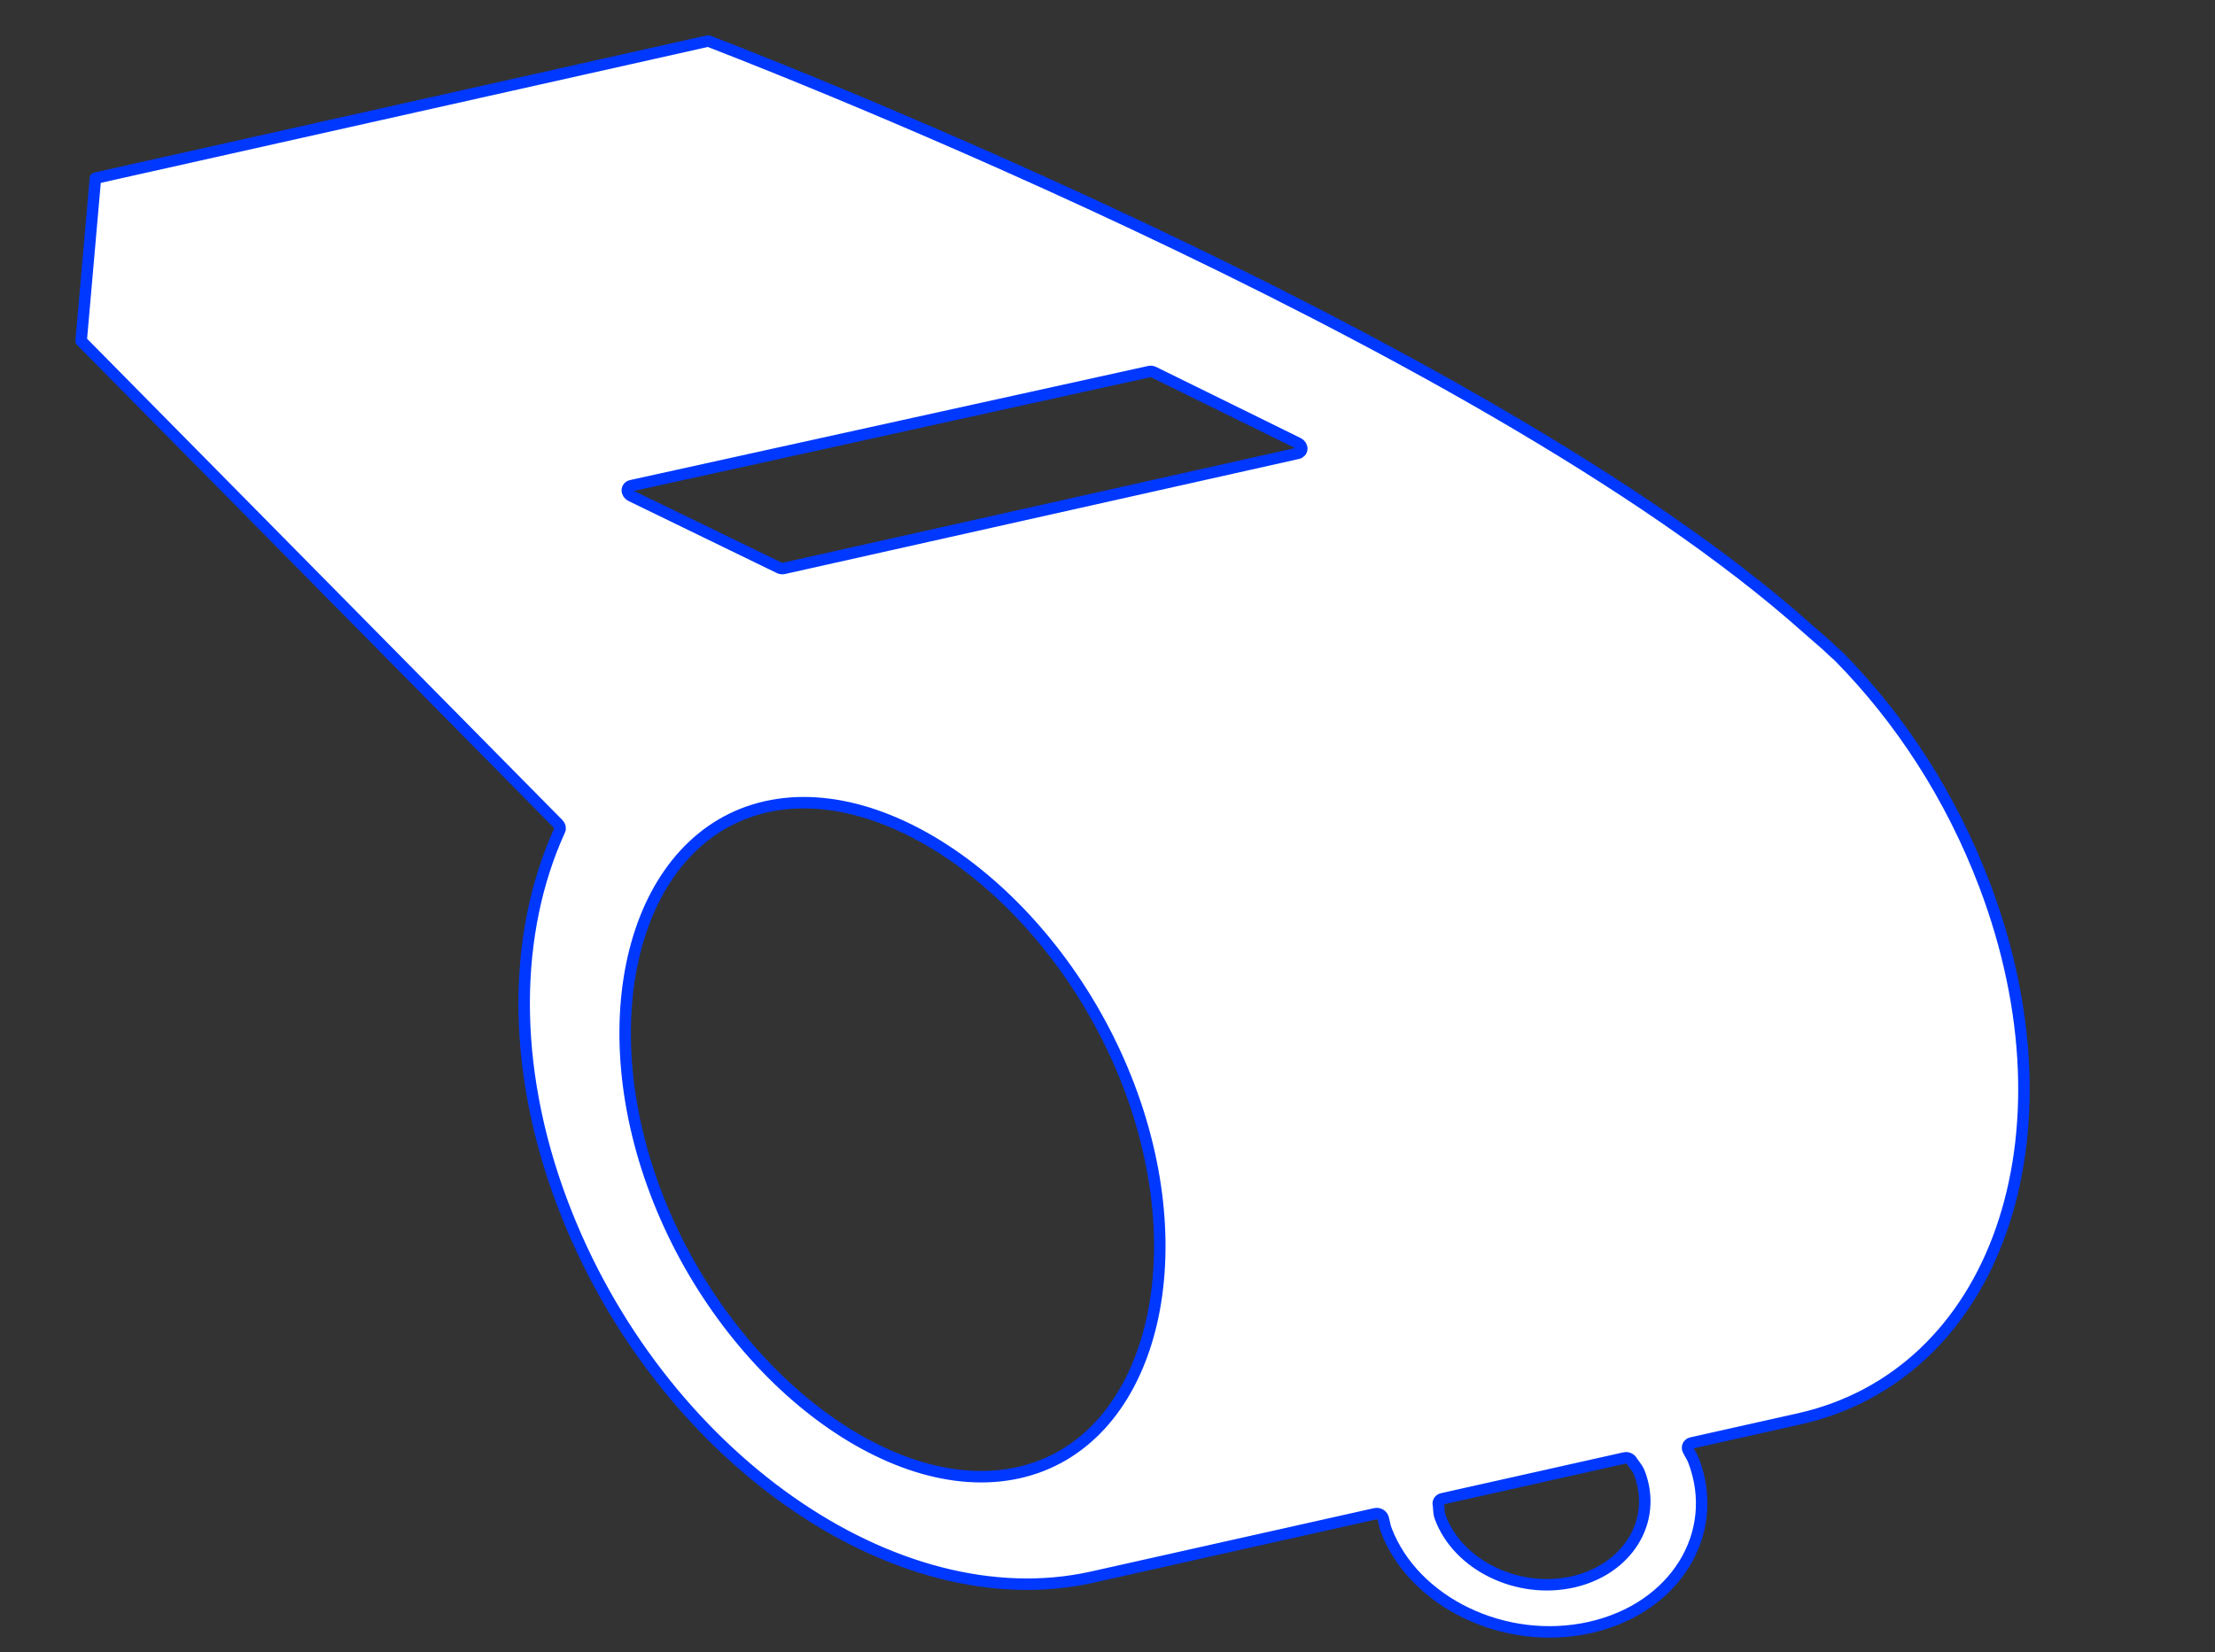 <svg width="193" height="144" viewBox="0 0 193 144" fill="none" xmlns="http://www.w3.org/2000/svg">
<rect x="0" y="0" width="193" height="144" fill="#333333" stroke="none"/>
<g clip-path="url(#clip0_1382:97)">
<path d="M48.653 71.826C48.802 71.977 48.848 72.186 48.77 72.356C44.767 81.114 44.428 92.783 49.017 104.895C53.166 115.849 60.431 124.962 68.8 130.845C77.168 136.729 86.612 139.368 95.171 137.451L95.208 137.443L95.244 137.435L95.28 137.427L95.317 137.419L95.353 137.411L95.39 137.403L95.426 137.394L95.463 137.386L95.5 137.378L95.537 137.37L95.573 137.361L95.611 137.353L95.647 137.345L95.685 137.337L95.722 137.328L95.759 137.32L95.796 137.312L95.834 137.303L95.871 137.295L95.908 137.286L95.946 137.278L95.983 137.27L96.021 137.261L96.059 137.253L96.097 137.244L96.134 137.236L96.172 137.227L96.21 137.219L96.248 137.21L96.286 137.202L96.324 137.193L96.363 137.185L96.401 137.176L96.439 137.168L96.478 137.159L96.516 137.15L96.555 137.142L96.593 137.133L96.632 137.124L96.67 137.116L96.709 137.107L96.748 137.098L96.787 137.09L96.826 137.081L96.865 137.072L96.904 137.064L96.943 137.055L96.982 137.046L97.021 137.037L97.061 137.028L97.1 137.02L97.139 137.011L97.179 137.002L97.218 136.993L97.258 136.984L97.298 136.975L97.337 136.967L97.377 136.958L97.417 136.949L97.457 136.94L97.497 136.931L97.537 136.922L97.577 136.913L97.617 136.904L97.657 136.895L97.697 136.886L97.738 136.877L97.778 136.868L97.818 136.859L97.859 136.85L97.899 136.841L97.94 136.832L97.981 136.822L98.021 136.813L98.062 136.804L98.103 136.795L98.144 136.786L98.184 136.777L98.225 136.768L98.266 136.758L98.308 136.749L98.349 136.74L98.39 136.731L98.431 136.722L98.472 136.712L98.514 136.703L98.555 136.694L98.597 136.685L98.638 136.675L98.68 136.666L98.722 136.657L98.763 136.647L98.805 136.638L98.847 136.629L98.889 136.619L98.931 136.61L98.973 136.6L99.015 136.591L99.057 136.582L99.099 136.572L99.141 136.563L99.183 136.553L99.226 136.544L99.268 136.534L99.31 136.525L99.353 136.515L99.395 136.506L99.438 136.496L99.481 136.487L99.523 136.477L99.566 136.467L99.609 136.458L99.652 136.448L99.695 136.439L99.737 136.429L99.78 136.419L99.823 136.41L99.867 136.4L99.91 136.391L99.953 136.381L99.996 136.371L100.039 136.361L100.083 136.352L100.126 136.342L100.17 136.332L100.213 136.323L100.257 136.313L100.3 136.303L100.344 136.293L100.388 136.283L100.432 136.274L100.475 136.264L100.519 136.254L100.563 136.244L100.607 136.234L100.651 136.224L100.695 136.215L100.739 136.205L100.784 136.195L100.828 136.185L100.872 136.175L100.916 136.165L100.961 136.155L101.005 136.145L101.05 136.135L101.094 136.125L101.139 136.115L101.183 136.105L101.228 136.095L101.273 136.085L101.318 136.075L101.362 136.065L101.407 136.055L101.452 136.045L101.497 136.035L101.542 136.025L101.587 136.015L101.632 136.005L101.678 135.995L101.723 135.985L101.768 135.974L101.813 135.964L101.859 135.954L101.904 135.944L101.95 135.934L101.995 135.924L102.041 135.913L102.086 135.903L102.132 135.893L102.177 135.883L102.223 135.873L102.269 135.862L102.315 135.852L102.361 135.842L102.407 135.831L102.453 135.821L102.499 135.811L102.545 135.801L102.591 135.79L102.637 135.78L102.683 135.77L102.729 135.759L102.776 135.749L102.822 135.738L102.868 135.728L102.915 135.718L102.961 135.707L103.008 135.697L103.054 135.686L103.101 135.676L103.148 135.666L103.194 135.655L103.241 135.645L103.288 135.634L103.335 135.624L103.381 135.613L103.428 135.603L103.475 135.592L103.522 135.582L103.569 135.571L103.616 135.561L103.664 135.55L103.711 135.539L103.758 135.529L103.805 135.518L103.853 135.508L103.9 135.497L103.947 135.486L103.995 135.476L104.042 135.465L104.09 135.455L104.137 135.444L104.185 135.433L104.233 135.423L104.28 135.412L104.328 135.401L104.376 135.391L104.424 135.38L104.471 135.369L104.519 135.358L104.567 135.348L104.615 135.337L104.663 135.326L104.711 135.315L104.759 135.305L104.808 135.294L104.856 135.283L104.904 135.272L104.952 135.261L105.001 135.251L105.049 135.24L105.097 135.229L105.146 135.218L105.194 135.207L105.243 135.196L105.291 135.186L105.34 135.175L105.388 135.164L105.437 135.153L105.486 135.142L105.535 135.131L105.583 135.12L105.632 135.109L105.681 135.098L105.73 135.087L105.779 135.076L105.828 135.065L105.877 135.054L105.926 135.043L105.975 135.032L106.024 135.021L106.073 135.01L106.123 134.999L106.172 134.988L106.221 134.977L106.271 134.966L106.32 134.955L106.369 134.944L106.419 134.933L106.468 134.922L106.518 134.911L106.567 134.9L106.617 134.889L106.666 134.878L106.716 134.866L106.766 134.855L106.816 134.844L106.865 134.833L106.915 134.822L106.965 134.811L107.015 134.8L107.065 134.788L107.115 134.777L107.165 134.766L107.215 134.755L107.265 134.744L107.315 134.732L107.365 134.721L107.415 134.71L107.466 134.699L107.516 134.687L107.566 134.676L107.616 134.665L107.667 134.654L107.717 134.642L107.767 134.631L107.818 134.62L107.868 134.608L107.919 134.597L107.969 134.586L108.02 134.575L108.071 134.563L108.121 134.552L108.172 134.541L108.223 134.529L108.274 134.518L108.324 134.506L108.375 134.495L108.426 134.484L108.477 134.472L108.528 134.461L108.579 134.449L108.63 134.438L108.681 134.427L108.732 134.415L108.783 134.404L108.834 134.392L108.885 134.381L108.936 134.369L108.988 134.358L109.039 134.346L109.09 134.335L109.141 134.323L109.193 134.312L109.244 134.3L109.296 134.289L109.347 134.277L109.399 134.266L109.45 134.254L109.502 134.243L109.553 134.231L109.605 134.22L109.656 134.208L109.708 134.197L109.76 134.185L109.811 134.173L109.863 134.162L109.915 134.15L109.967 134.139L110.019 134.127L110.07 134.115L110.122 134.104L110.174 134.092L110.226 134.081L110.278 134.069L110.33 134.057L110.382 134.046L110.434 134.034L110.486 134.022L110.539 134.011L110.591 133.999L110.643 133.987L110.695 133.976L110.747 133.964L110.8 133.952L110.852 133.94L110.904 133.929L110.957 133.917L111.009 133.905L111.061 133.894L111.114 133.882L111.166 133.87L111.219 133.858L111.271 133.847L111.324 133.835L111.377 133.823L111.429 133.811L111.482 133.799L111.534 133.788L111.587 133.776L111.64 133.764L111.693 133.752L111.745 133.74L111.798 133.729L111.851 133.717L111.904 133.705L111.957 133.693L112.01 133.681L112.063 133.669L112.116 133.658L112.169 133.646L112.222 133.634L112.275 133.622L112.328 133.61L112.381 133.598L112.434 133.586L112.487 133.574L112.54 133.562L112.593 133.551L112.646 133.539L112.7 133.527L112.753 133.515L112.806 133.503L112.86 133.491L112.913 133.479L112.966 133.467L113.02 133.455L113.073 133.443L113.126 133.431L113.18 133.419L113.233 133.407L113.287 133.395L113.34 133.383L113.394 133.371L113.447 133.359L113.501 133.347L113.555 133.335L113.608 133.323L113.662 133.311L113.716 133.299L113.769 133.287L113.823 133.275L113.877 133.263L113.931 133.251L113.984 133.239L114.038 133.227L114.092 133.215L114.146 133.203L114.2 133.191L114.254 133.179L114.308 133.167L114.362 133.155L114.415 133.143L114.469 133.13L114.523 133.118L114.577 133.106L114.632 133.094L114.686 133.082L114.74 133.07L114.794 133.058L114.848 133.046L114.902 133.034L114.956 133.021L115.01 133.009L115.065 132.997L115.119 132.985L115.173 132.973L115.227 132.961L115.282 132.949L115.336 132.936L115.39 132.924L115.445 132.912L115.499 132.9L115.553 132.888L115.608 132.876L115.662 132.863L115.717 132.851L115.771 132.839L115.826 132.827L115.88 132.815L115.935 132.802L115.989 132.79L116.044 132.778L116.098 132.766L116.153 132.754L116.207 132.741L116.262 132.729L116.317 132.717L116.371 132.705L116.426 132.692L116.481 132.68L116.535 132.668L116.59 132.656L116.645 132.643L116.7 132.631L116.754 132.619L116.809 132.607L116.864 132.594L116.919 132.582L116.974 132.57L117.029 132.557L117.083 132.545L117.138 132.533L117.193 132.521L117.248 132.508L117.303 132.496L117.358 132.484L117.413 132.471L117.468 132.459L117.523 132.447L117.578 132.434L117.633 132.422L117.688 132.41L117.743 132.397L117.798 132.385L117.853 132.373L117.908 132.36L117.964 132.348L118.019 132.336L118.074 132.323L118.129 132.311L118.184 132.299L118.239 132.286L118.295 132.274L118.35 132.262L118.405 132.249L118.46 132.237L118.516 132.225L118.571 132.212L118.626 132.2L118.681 132.187L118.737 132.175L118.792 132.163L118.847 132.15L118.903 132.138L118.958 132.125L119.013 132.113L119.069 132.101L119.124 132.088L119.18 132.076L119.235 132.063L119.29 132.051L119.346 132.039L119.401 132.026L119.457 132.014L119.512 132.001L119.568 131.989L119.623 131.976L119.679 131.964L119.734 131.952L119.79 131.939L119.845 131.927C119.983 131.896 120.135 131.922 120.265 131.999C120.394 132.076 120.489 132.197 120.525 132.331C120.563 132.47 120.594 132.613 120.622 132.743C120.632 132.787 120.641 132.83 120.65 132.87C120.688 133.036 120.726 133.184 120.78 133.327C123.169 139.634 131.096 143.505 138.538 141.839C145.98 140.172 149.97 133.633 147.58 127.326C147.503 127.121 147.409 126.956 147.297 126.757C147.236 126.65 147.17 126.532 147.098 126.393C147.03 126.264 147.023 126.121 147.078 126C147.132 125.879 147.244 125.792 147.383 125.761L147.404 125.756L147.424 125.752L147.444 125.747L147.465 125.742L147.485 125.738L147.505 125.733L147.526 125.729L147.546 125.724L147.566 125.72L147.587 125.715L147.607 125.711L147.627 125.706L147.648 125.702L147.668 125.697L147.688 125.692L147.708 125.688L147.729 125.683L147.749 125.679L147.769 125.674L147.79 125.67L147.81 125.665L147.83 125.661L147.85 125.656L147.87 125.652L147.891 125.647L147.911 125.643L147.931 125.638L147.951 125.634L147.972 125.629L147.992 125.624L148.012 125.62L148.032 125.615L148.052 125.611L148.073 125.606L148.093 125.602L148.113 125.597L148.133 125.593L148.153 125.588L148.173 125.584L148.194 125.579L148.214 125.575L148.234 125.57L148.254 125.566L148.274 125.561L148.294 125.557L148.314 125.552L148.334 125.548L148.354 125.543L148.375 125.539L148.395 125.534L148.415 125.53L148.435 125.525L148.455 125.521L148.475 125.516L148.495 125.512L148.515 125.507L148.535 125.503L148.555 125.498L148.575 125.494L148.595 125.489L148.615 125.485L148.635 125.48L148.655 125.476L148.675 125.471L148.695 125.467L148.715 125.462L148.735 125.458L148.755 125.454L148.775 125.449L148.795 125.445L148.815 125.44L148.835 125.436L148.855 125.431L148.875 125.427L148.895 125.422L148.915 125.418L148.935 125.413L148.955 125.409L148.975 125.404L148.995 125.4L149.014 125.396L149.034 125.391L149.054 125.387L149.074 125.382L149.094 125.378L149.114 125.373L149.134 125.369L149.154 125.364L149.173 125.36L149.193 125.355L149.213 125.351L149.233 125.347L149.253 125.342L149.273 125.338L149.292 125.333L149.312 125.329L149.332 125.324L149.352 125.32L149.371 125.316L149.391 125.311L149.411 125.307L149.431 125.302L149.451 125.298L149.47 125.293L149.49 125.289L149.51 125.285L149.529 125.28L149.549 125.276L149.569 125.271L149.589 125.267L149.608 125.263L149.628 125.258L149.648 125.254L149.667 125.249L149.687 125.245L149.707 125.241L149.726 125.236L149.746 125.232L149.766 125.227L149.785 125.223L149.805 125.219L149.825 125.214L149.844 125.21L149.864 125.205L149.883 125.201L149.903 125.197L149.923 125.192L149.942 125.188L149.962 125.183L149.981 125.179L150.001 125.175L150.02 125.17L150.04 125.166L150.059 125.162L150.079 125.157L150.098 125.153L150.118 125.148L150.137 125.144L150.157 125.14L150.176 125.135L150.196 125.131L150.215 125.127L150.235 125.122L150.254 125.118L150.274 125.114L150.293 125.109L150.313 125.105L150.332 125.1L150.352 125.096L150.371 125.092L150.39 125.087L150.41 125.083L150.429 125.079L150.448 125.074L150.468 125.07L150.487 125.066L150.507 125.061L150.526 125.057L150.545 125.053L150.565 125.048L150.584 125.044L150.603 125.04L150.623 125.035L150.642 125.031L150.661 125.027L150.68 125.022L150.7 125.018L150.719 125.014L150.738 125.01L150.758 125.005L150.777 125.001L150.796 124.997L150.815 124.992L150.834 124.988L150.854 124.984L150.873 124.979L150.892 124.975L150.911 124.971L150.93 124.967L150.95 124.962L150.969 124.958L150.988 124.954L151.007 124.949L151.026 124.945L151.045 124.941L151.064 124.936L151.084 124.932L151.103 124.928L151.122 124.924L151.141 124.919L151.16 124.915L151.179 124.911L151.198 124.907L151.217 124.902L151.236 124.898L151.255 124.894L151.274 124.89L151.293 124.885L151.312 124.881L151.331 124.877L151.35 124.872L151.369 124.868L151.388 124.864L151.407 124.86L151.426 124.855L151.445 124.851L151.464 124.847L151.483 124.843L151.502 124.839L151.521 124.834L151.54 124.83L151.559 124.826L151.578 124.822L151.596 124.817L151.615 124.813L151.634 124.809L151.653 124.805L151.672 124.8L151.691 124.796L151.71 124.792L151.728 124.788L151.747 124.784L151.766 124.779L151.785 124.775L151.804 124.771L151.822 124.767L151.841 124.763L151.86 124.758L151.879 124.754L151.897 124.75L151.916 124.746L151.935 124.742L151.954 124.737L151.972 124.733L151.991 124.729L152.01 124.725L152.028 124.721L152.047 124.717L152.066 124.712L152.084 124.708L152.103 124.704L152.122 124.7L152.14 124.696L152.159 124.691L152.177 124.687L152.196 124.683L152.215 124.679L152.233 124.675L152.252 124.671L152.27 124.667L152.289 124.662L152.307 124.658L152.326 124.654L152.344 124.65L152.363 124.646L152.381 124.642L152.4 124.638L152.418 124.633L152.437 124.629L152.455 124.625L152.474 124.621L152.492 124.617L152.51 124.613L152.529 124.609L152.547 124.604L152.566 124.6L152.584 124.596L152.602 124.592L152.621 124.588L152.639 124.584L152.658 124.58L152.676 124.576L152.694 124.572L152.713 124.567L152.731 124.563L152.749 124.559L152.767 124.555L152.786 124.551L152.804 124.547L152.822 124.543L152.84 124.539L152.859 124.535L152.877 124.531L152.895 124.527L152.913 124.523L152.932 124.518L152.95 124.514L152.968 124.51L152.986 124.506L153.004 124.502L153.022 124.498L153.041 124.494L153.059 124.49L153.077 124.486L153.095 124.482L153.113 124.478L153.131 124.474L153.149 124.47L153.167 124.466L153.185 124.462L153.203 124.458L153.221 124.454L153.239 124.45L153.257 124.445L153.275 124.441L153.293 124.437L153.311 124.433L153.329 124.429L153.347 124.425L153.365 124.421L153.383 124.417L153.401 124.413L153.419 124.409L153.437 124.405L153.455 124.401L153.473 124.397L153.491 124.393L153.508 124.389L153.526 124.385L153.544 124.381L153.562 124.377L153.58 124.373L153.598 124.369L153.615 124.365L153.633 124.361L153.651 124.357L153.669 124.353L153.686 124.349L153.704 124.345L153.722 124.341L153.74 124.337L153.757 124.334L153.775 124.33L153.793 124.326L153.81 124.322L153.828 124.318L153.846 124.314L153.863 124.31L153.881 124.306L153.899 124.302L153.916 124.298L153.934 124.294L153.951 124.29L153.969 124.286L153.987 124.282L154.004 124.278L154.022 124.274L154.039 124.27L154.057 124.266L154.074 124.263L154.092 124.259L154.109 124.255L154.127 124.251L154.144 124.247L154.162 124.243L154.179 124.239L154.197 124.235L154.214 124.231L154.231 124.227L154.249 124.224L154.266 124.22L154.283 124.216L154.301 124.212L154.318 124.208L154.336 124.204L154.353 124.2L154.37 124.196L154.387 124.192L154.405 124.189L154.422 124.185L154.439 124.181L154.457 124.177L154.474 124.173L154.491 124.169L154.508 124.165L154.525 124.162L154.543 124.158L154.56 124.154L154.577 124.15L154.594 124.146L154.611 124.142L154.628 124.138L154.646 124.135L154.663 124.131L154.68 124.127L154.697 124.123L154.714 124.119L154.731 124.116L154.748 124.112L154.765 124.108L154.782 124.104L154.799 124.1L154.816 124.096L154.833 124.093L154.85 124.089L154.867 124.085L154.884 124.081L154.901 124.077L154.918 124.074L154.935 124.07L154.952 124.066L154.969 124.062L154.986 124.059L155.002 124.055L155.019 124.051L155.036 124.047L155.053 124.043L155.07 124.04L155.087 124.036L155.103 124.032L155.12 124.028L155.137 124.025L155.154 124.021L155.17 124.017L155.187 124.013L155.204 124.01L155.221 124.006L155.237 124.002L155.254 123.998L155.271 123.995L155.287 123.991L155.304 123.987L155.321 123.983L155.337 123.98L155.354 123.976L155.37 123.972L155.387 123.969L155.404 123.965L155.42 123.961L155.437 123.958L155.453 123.954L155.47 123.95L155.486 123.946L155.503 123.943L155.519 123.939L155.536 123.935L155.552 123.932L155.569 123.928L155.585 123.924L155.601 123.921L155.618 123.917L155.634 123.913L155.651 123.91L155.667 123.906L155.683 123.902L155.7 123.899L155.716 123.895L155.732 123.891L155.749 123.888L155.765 123.884L155.781 123.88L155.797 123.877L155.814 123.873L155.83 123.869L155.846 123.866L155.862 123.862L155.879 123.859L155.895 123.855L155.911 123.851L155.927 123.848L155.943 123.844L155.959 123.84L155.975 123.837L155.991 123.833L156.008 123.83L156.024 123.826L156.04 123.822L156.056 123.819L156.072 123.815L156.088 123.812L156.104 123.808L156.12 123.805L156.136 123.801L156.152 123.797L156.168 123.794L156.184 123.79L156.2 123.787L156.215 123.783L156.231 123.78L156.247 123.776L156.263 123.772L156.279 123.769L156.295 123.765L156.311 123.762L156.326 123.758L156.342 123.755L156.358 123.751L156.374 123.748L156.39 123.744L156.405 123.741L156.421 123.737L156.437 123.734L156.452 123.73L156.468 123.727L156.484 123.723L156.499 123.72L156.515 123.716L156.531 123.713L156.546 123.709L156.562 123.706L156.578 123.702L156.593 123.699L156.609 123.695L156.624 123.692L156.64 123.688L156.655 123.685L156.671 123.681L156.686 123.678L156.702 123.674L156.717 123.671L156.733 123.667L156.748 123.664C165.308 121.747 171.428 115.623 174.375 107.206C177.322 98.789 177.083 88.103 172.933 77.149C169.998 69.401 165.57 62.644 160.233 57.228C160.17 57.164 160.089 57.094 159.985 57.004L159.979 56.999C159.885 56.918 159.771 56.819 159.672 56.719C159.234 56.291 158.794 55.913 158.336 55.519C158.07 55.291 157.799 55.057 157.518 54.806C143.146 41.951 119.179 29.131 98.751 19.509C88.547 14.703 79.245 10.703 72.493 7.904C69.117 6.505 66.379 5.407 64.486 4.658C63.54 4.284 62.804 3.997 62.306 3.804C62.057 3.707 61.867 3.634 61.739 3.585L61.71 3.574L8.315 15.53L7.07 29.708L48.653 71.826ZM141.569 127.064C141.808 127.011 142.075 127.131 142.199 127.348C142.254 127.444 142.316 127.526 142.401 127.639C142.428 127.675 142.457 127.714 142.489 127.757C142.61 127.921 142.755 128.129 142.852 128.386C144.445 132.589 141.787 136.807 137.036 137.871C132.286 138.934 127.097 136.472 125.505 132.27C125.408 132.013 125.384 131.778 125.372 131.59C125.369 131.541 125.367 131.496 125.364 131.455C125.357 131.325 125.352 131.229 125.331 131.126C125.284 130.891 125.425 130.679 125.664 130.626L125.696 130.618L125.728 130.611L125.76 130.604L125.792 130.597L125.824 130.59L125.856 130.583L125.888 130.576L125.92 130.568L125.952 130.561L125.984 130.554L126.015 130.547L126.047 130.54L126.079 130.533L126.111 130.525L126.143 130.518L126.175 130.511L126.207 130.504L126.239 130.497L126.271 130.49L126.303 130.483L126.335 130.475L126.367 130.468L126.399 130.461L126.43 130.454L126.462 130.447L126.494 130.44L126.526 130.433L126.558 130.425L126.59 130.418L126.622 130.411L126.654 130.404L126.686 130.397L126.718 130.39L126.75 130.383L126.781 130.375L126.813 130.368L126.845 130.361L126.877 130.354L126.909 130.347L126.941 130.34L126.973 130.333L127.005 130.325L127.037 130.318L127.069 130.311L127.1 130.304L127.132 130.297L127.164 130.29L127.196 130.283L127.228 130.275L127.26 130.268L127.292 130.261L127.324 130.254L127.355 130.247L127.387 130.24L127.419 130.233L127.451 130.225L127.483 130.218L127.515 130.211L127.547 130.204L127.578 130.197L127.61 130.19L127.642 130.183L127.674 130.176L127.706 130.168L127.738 130.161L127.77 130.154L127.801 130.147L127.833 130.14L127.865 130.133L127.897 130.126L127.929 130.118L127.961 130.111L127.992 130.104L128.024 130.097L128.056 130.09L128.088 130.083L128.12 130.076L128.152 130.069L128.183 130.061L128.215 130.054L128.247 130.047L128.279 130.04L128.311 130.033L128.342 130.026L128.374 130.019L128.406 130.012L128.438 130.004L128.47 129.997L128.502 129.99L128.533 129.983L128.565 129.976L128.597 129.969L128.629 129.962L128.66 129.955L128.692 129.948L128.724 129.94L128.756 129.933L128.788 129.926L128.819 129.919L128.851 129.912L128.883 129.905L128.915 129.898L128.946 129.891L128.978 129.884L129.01 129.876L129.042 129.869L129.073 129.862L129.105 129.855L129.137 129.848L129.169 129.841L129.2 129.834L129.232 129.827L129.264 129.82L129.296 129.812L129.327 129.805L129.359 129.798L129.391 129.791L129.423 129.784L129.454 129.777L129.486 129.77L129.518 129.763L129.55 129.756L129.581 129.748L129.613 129.741L129.645 129.734L129.676 129.727L129.708 129.72L129.74 129.713L129.771 129.706L129.803 129.699L129.835 129.692L129.867 129.685L129.898 129.678L129.93 129.67L129.962 129.663L129.993 129.656L130.025 129.649L130.057 129.642L130.088 129.635L130.12 129.628L130.152 129.621L130.183 129.614L130.215 129.607L130.247 129.6L130.278 129.592L130.31 129.585L130.342 129.578L130.373 129.571L130.405 129.564L130.436 129.557L130.468 129.55L130.5 129.543L130.531 129.536L130.563 129.529L130.595 129.522L130.626 129.515L130.658 129.507L130.689 129.5L130.721 129.493L130.753 129.486L130.784 129.479L130.816 129.472L130.847 129.465L130.879 129.458L130.911 129.451L130.942 129.444L130.974 129.437L131.005 129.43L131.037 129.423L131.068 129.415L131.1 129.408L131.132 129.401L131.163 129.394L131.195 129.387L131.226 129.38L131.258 129.373L131.289 129.366L131.321 129.359L131.352 129.352L131.384 129.345L131.416 129.338L131.447 129.331L131.479 129.324L131.51 129.317L131.542 129.31L131.573 129.302L131.605 129.295L131.636 129.288L131.668 129.281L131.699 129.274L131.731 129.267L131.762 129.26L131.794 129.253L131.825 129.246L131.857 129.239L131.888 129.232L131.92 129.225L131.951 129.218L131.982 129.211L132.014 129.204L132.045 129.197L132.077 129.19L132.108 129.183L132.14 129.176L132.171 129.169L132.203 129.162L132.234 129.155L132.265 129.147L132.297 129.14L132.328 129.133L132.36 129.126L132.391 129.119L132.423 129.112L132.454 129.105L132.485 129.098L132.517 129.091L132.548 129.084L132.58 129.077L132.611 129.07L132.642 129.063L132.674 129.056L132.705 129.049L132.736 129.042L132.768 129.035L132.799 129.028L132.83 129.021L132.862 129.014L132.893 129.007L132.925 129L132.956 128.993L132.987 128.986L133.019 128.979L133.05 128.972L133.081 128.965L133.113 128.958L133.144 128.951L133.175 128.944L133.206 128.937L133.238 128.93L133.269 128.923L133.3 128.916L133.332 128.909L133.363 128.902L133.394 128.895L133.425 128.888L133.457 128.881L133.488 128.874L133.519 128.867L133.55 128.86L133.582 128.853L133.613 128.846L133.644 128.839L133.675 128.832L133.707 128.825L133.738 128.818L133.769 128.811L133.8 128.804L133.832 128.797L133.863 128.79L133.894 128.783L133.925 128.776L133.956 128.769L133.988 128.762L134.019 128.755L134.05 128.748L134.081 128.741L134.112 128.734L134.143 128.727L134.175 128.72L134.206 128.713L134.237 128.706L134.268 128.699L134.299 128.692L134.33 128.685L134.361 128.678L134.393 128.671L134.424 128.664L134.455 128.657L134.486 128.65L134.517 128.643L134.548 128.636L134.579 128.629L134.61 128.622L134.641 128.615L134.673 128.609L134.704 128.602L134.735 128.595L134.766 128.588L134.797 128.581L134.828 128.574L134.859 128.567L134.89 128.56L134.921 128.553L134.952 128.546L134.983 128.539L135.014 128.532L135.045 128.525L135.076 128.518L135.107 128.511L135.138 128.504L135.169 128.497L135.2 128.49L135.231 128.483L135.262 128.476L135.293 128.47L135.324 128.463L135.355 128.456L135.386 128.449L135.417 128.442L135.448 128.435L135.479 128.428L135.51 128.421L135.541 128.414L135.572 128.407L135.603 128.4L135.634 128.393L135.664 128.386L135.695 128.379L135.726 128.373L135.757 128.366L135.788 128.359L135.819 128.352L135.85 128.345L135.881 128.338L135.912 128.331L135.942 128.324L135.973 128.317L136.004 128.31L136.035 128.303L136.066 128.297L136.097 128.29L136.127 128.283L136.158 128.276L136.189 128.269L136.22 128.262L136.251 128.255L136.282 128.248L136.312 128.241L136.343 128.234L136.374 128.228L136.405 128.221L136.435 128.214L136.466 128.207L136.497 128.2L136.528 128.193L136.558 128.186L136.589 128.179L136.62 128.172L136.651 128.166L136.681 128.159L136.712 128.152L136.743 128.145L136.774 128.138L136.804 128.131L136.835 128.124L136.866 128.117L136.896 128.111L136.927 128.104L136.958 128.097L136.988 128.09L137.019 128.083L137.05 128.076L137.08 128.069L137.111 128.063L137.142 128.056L137.172 128.049L137.203 128.042L137.233 128.035L137.264 128.028L137.295 128.021L137.325 128.015L137.356 128.008L137.386 128.001L137.417 127.994L137.448 127.987L137.478 127.98L137.509 127.973L137.539 127.967L137.57 127.96L137.6 127.953L137.631 127.946L137.661 127.939L137.692 127.932L137.722 127.926L137.753 127.919L137.783 127.912L137.814 127.905L137.844 127.898L137.875 127.891L137.905 127.885L137.936 127.878L137.966 127.871L137.997 127.864L138.027 127.857L138.058 127.851L138.088 127.844L138.118 127.837L138.149 127.83L138.179 127.823L138.21 127.817L138.24 127.81L138.27 127.803L138.301 127.796L138.331 127.789L138.362 127.782L138.392 127.776L138.422 127.769L138.453 127.762L138.483 127.755L138.513 127.749L138.544 127.742L138.574 127.735L138.604 127.728L138.635 127.721L138.665 127.715L138.695 127.708L138.726 127.701L138.756 127.694L138.786 127.687L138.816 127.681L138.847 127.674L138.877 127.667L138.907 127.66L138.937 127.654L138.968 127.647L138.998 127.64L139.028 127.633L139.058 127.627L139.088 127.62L139.119 127.613L139.149 127.606L139.179 127.599L139.209 127.593L139.239 127.586L139.27 127.579L139.3 127.572L139.33 127.566L139.36 127.559L139.39 127.552L139.42 127.545L139.45 127.539L139.48 127.532L139.511 127.525L139.541 127.518L139.571 127.512L139.601 127.505L139.631 127.498L139.661 127.492L139.691 127.485L139.721 127.478L139.751 127.471L139.781 127.465L139.811 127.458L139.841 127.451L139.871 127.444L139.901 127.438L139.931 127.431L139.961 127.424L139.991 127.418L140.021 127.411L140.051 127.404L140.081 127.397L140.111 127.391L140.141 127.384L140.171 127.377L140.201 127.371L140.231 127.364L140.261 127.357L140.291 127.351L140.321 127.344L140.351 127.337L140.38 127.33L140.41 127.324L140.44 127.317L140.47 127.31L140.5 127.304L140.53 127.297L140.56 127.29L140.589 127.284L140.619 127.277L140.649 127.27L140.679 127.264L140.709 127.257L140.738 127.25L140.768 127.244L140.798 127.237L140.828 127.23L140.858 127.224L140.887 127.217L140.917 127.21L140.947 127.204L140.977 127.197L141.006 127.19L141.036 127.184L141.066 127.177L141.095 127.17L141.125 127.164L141.155 127.157L141.184 127.15L141.214 127.144L141.244 127.137L141.273 127.131L141.303 127.124L141.333 127.117L141.362 127.111L141.392 127.104L141.421 127.097L141.451 127.091L141.481 127.084L141.51 127.077L141.54 127.071L141.569 127.064ZM113.107 38.624C113.305 38.721 113.432 38.914 113.427 39.11C113.422 39.306 113.286 39.465 113.085 39.51L68.28 49.542C68.159 49.569 68.026 49.552 67.906 49.494L54.983 43.215C54.784 43.119 54.656 42.925 54.66 42.728C54.665 42.531 54.802 42.372 55.004 42.328L100.149 32.383C100.271 32.356 100.405 32.374 100.524 32.433L113.107 38.624ZM88.759 128.348C83.083 129.619 76.63 127.378 70.904 122.927C65.171 118.472 60.102 111.76 57.138 103.936C54.176 96.117 53.766 88.368 55.492 82.248C57.215 76.134 61.095 71.582 66.771 70.311C72.447 69.04 78.9 71.278 84.626 75.724C90.357 80.175 95.424 86.882 98.386 94.7C101.351 102.524 101.762 110.279 100.037 116.404C98.314 122.522 94.434 127.077 88.759 128.348Z" fill="white" stroke="#0038FF" stroke-miterlimit="2.559" stroke-linejoin="round"/>
</g>
<defs>
<clipPath id="clip0_1382:97">
<rect width="192" height="144" fill="white" transform="translate(0.5)"/>
</clipPath>
</defs>
</svg>
